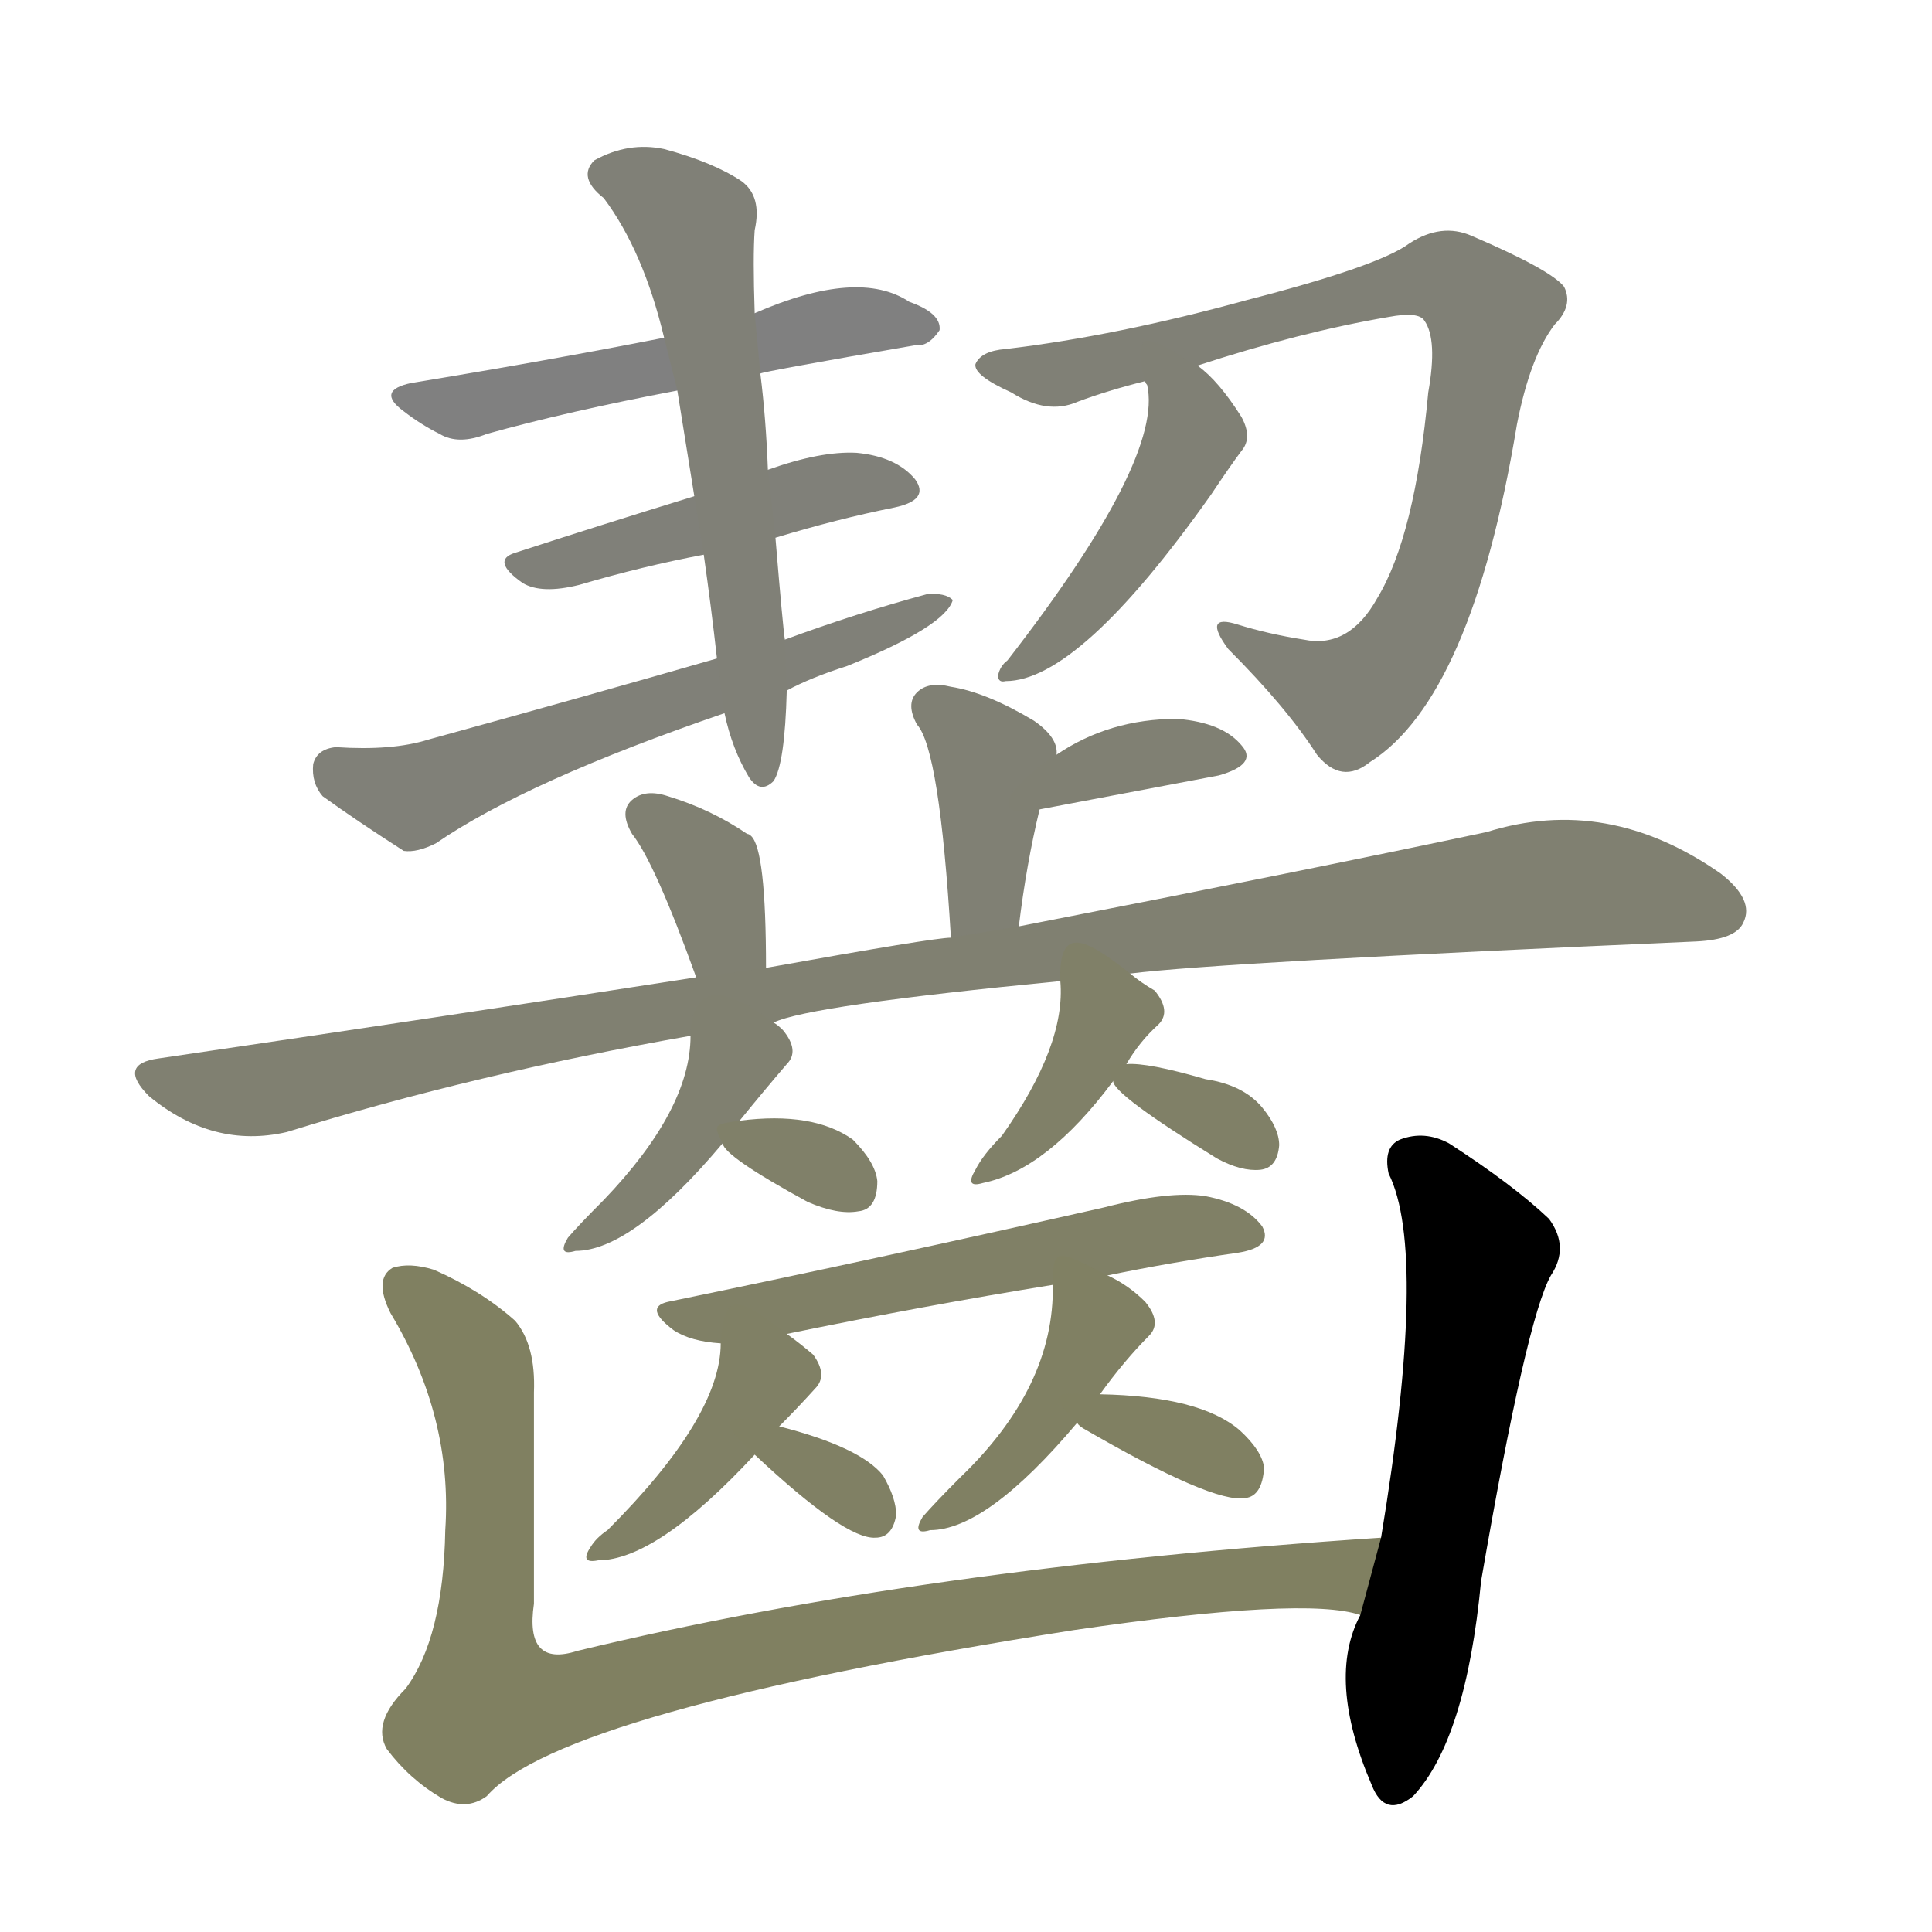 <svg version="1.1" viewBox="0 0 1024 1024" xmlns="http://www.w3.org/2000/svg">
  
  <g transform="scale(1, -1) translate(0, -900)">
    <style type="text/css">
        .stroke1 {fill: #808080;}
        .stroke2 {fill: #808079;}
        .stroke3 {fill: #808078;}
        .stroke4 {fill: #808077;}
        .stroke5 {fill: #808076;}
        .stroke6 {fill: #808075;}
        .stroke7 {fill: #808074;}
        .stroke8 {fill: #808073;}
        .stroke9 {fill: #808072;}
        .stroke10 {fill: #808071;}
        .stroke11 {fill: #808070;}
        .stroke12 {fill: #808069;}
        .stroke13 {fill: #808068;}
        .stroke14 {fill: #808067;}
        .stroke15 {fill: #808066;}
        .stroke16 {fill: #808065;}
        .stroke17 {fill: #808064;}
        .stroke18 {fill: #808063;}
        .stroke19 {fill: #808062;}
        .stroke20 {fill: #808061;}
        text {
            font-family: Helvetica;
            font-size: 50px;
            fill: #808060;
            paint-order: stroke;
            stroke: #000000;
            stroke-width: 4px;
            stroke-linecap: butt;
            stroke-linejoin: miter;
            font-weight: 800;
        }
    </style>

    <path d="M 403 702 Q 404 703 485 717 Q 492 716 498 725 Q 499 734 482 740 Q 455 758 400 734 L 352 721 Q 291 709 218 697 Q 199 693 214 682 Q 223 675 233 670 Q 243 664 258 670 Q 301 682 359 693 L 403 702 Z" class="stroke1"/>
    <path d="M 411 615 Q 444 625 474 631 Q 493 635 485 646 Q 475 658 454 660 Q 435 661 407 651 L 368 637 Q 316 621 273 607 Q 260 603 277 591 Q 287 585 307 590 Q 341 600 373 606 L 411 615 Z" class="stroke2"/>
    <path d="M 417 534 Q 430 541 449 547 Q 501 568 505 582 Q 501 586 491 585 Q 454 575 416 561 L 380 551 Q 307 530 227 508 Q 208 502 178 504 Q 168 503 166 495 Q 165 485 171 478 Q 189 465 214 449 Q 221 448 231 453 Q 279 486 384 522 L 417 534 Z" class="stroke3"/>
    <path d="M 384 522 Q 388 503 397 488 Q 403 479 410 486 Q 416 495 417 534 L 416 561 Q 415 567 411 615 L 407 651 Q 406 678 403 702 L 400 734 Q 399 764 400 778 Q 404 796 393 804 Q 378 814 352 821 Q 333 825 315 815 Q 306 806 320 795 Q 341 767 352 721 L 359 693 Q 363 668 368 637 L 373 606 Q 377 578 380 551 L 384 522 Z" class="stroke4"/>
    <path d="M 634 706 Q 689 724 736 732 Q 752 735 755 730 Q 762 720 757 692 Q 750 616 730 583 Q 715 556 691 561 Q 672 564 656 569 Q 637 575 651 556 Q 682 525 698 500 Q 711 484 726 496 Q 780 530 804 675 Q 811 711 824 728 Q 834 738 829 748 Q 822 757 780 775 Q 764 782 747 771 Q 731 759 661 741 Q 592 722 533 715 Q 520 714 517 707 Q 516 701 536 692 Q 555 680 571 687 Q 587 693 607 698 L 634 706 Z" class="stroke5"/>
    <path d="M 607 698 Q 607 697 608 696 Q 617 657 534 550 Q 530 547 529 542 Q 529 538 533 539 Q 572 539 642 638 Q 652 653 658 661 Q 664 668 658 679 Q 646 698 635 706 L 634 706 C 609 723 599 727 607 698 Z" class="stroke6"/>
    <path d="M 540 409 Q 544 442 551 471 L 560 500 Q 561 509 548 518 Q 523 533 504 536 Q 492 539 486 533 Q 480 527 486 516 Q 498 503 504 403 C 506 373 536 379 540 409 Z" class="stroke7"/>
    <path d="M 551 471 L 646 489 Q 667 495 658 505 Q 648 517 624 519 Q 588 519 560 500 C 535 484 522 465 551 471 Z" class="stroke8"/>
    <path d="M 406 387 Q 406 450 398 457 Q 397 458 396 458 Q 377 471 354 478 Q 342 482 335 476 Q 328 470 335 458 Q 347 443 369 382 C 379 354 406 357 406 387 Z" class="stroke9"/>
    <path d="M 599 384 Q 647 390 899 401 Q 920 402 924 411 Q 930 423 912 437 Q 852 479 788 459 Q 689 438 540 409 L 504 403 Q 495 403 406 387 L 369 382 Q 234 361 84 339 Q 62 336 79 319 Q 113 291 152 300 Q 252 331 366 351 L 410 358 Q 428 367 562 380 L 599 384 Z" class="stroke10"/>
    <path d="M 366 351 Q 366 312 320 264 Q 307 251 301 244 Q 295 234 305 237 Q 335 237 383 294 L 392 306 Q 405 322 417 336 Q 424 343 415 354 Q 412 357 410 358 C 386 376 367 381 366 351 Z" class="stroke11"/>
    <path d="M 383 294 Q 384 287 428 263 Q 444 256 455 258 Q 465 259 465 274 Q 464 284 452 296 Q 431 311 392 306 C 378 304 378 304 383 294 Z" class="stroke12"/>
    <path d="M 597 336 Q 604 348 614 357 Q 621 364 612 375 Q 605 379 599 384 C 575 403 561 410 562 380 Q 565 346 531 298 Q 521 288 517 280 Q 511 270 521 273 Q 555 280 590 327 L 597 336 Z" class="stroke13"/>
    <path d="M 590 327 Q 590 320 645 286 Q 658 279 668 280 Q 677 281 678 293 Q 678 302 669 313 Q 659 325 639 328 Q 608 337 597 336 C 586 336 586 336 590 327 Z" class="stroke14"/>
    <path d="M 587 224 Q 621 231 656 236 Q 675 239 669 250 Q 660 262 639 266 Q 620 269 585 260 Q 461 232 354 210 Q 341 207 357 195 Q 366 189 382 188 L 417 193 Q 490 208 558 219 L 587 224 Z" class="stroke15"/>
    <path d="M 382 188 Q 382 149 322 89 Q 316 85 313 80 Q 307 71 317 73 Q 348 73 400 129 L 413 144 Q 423 154 432 164 Q 439 171 431 182 Q 424 188 417 193 C 393 211 384 218 382 188 Z" class="stroke16"/>
    <path d="M 400 129 Q 448 84 464 85 Q 473 85 475 97 Q 475 106 468 118 Q 456 133 413 144 C 384 152 378 149 400 129 Z" class="stroke17"/>
    <path d="M 583 161 Q 596 179 609 192 Q 616 199 607 210 Q 598 219 587 224 C 560 238 558 239 558 219 Q 559 165 509 117 Q 496 104 489 96 Q 483 86 493 89 Q 523 89 571 146 L 583 161 Z" class="stroke18"/>
    <path d="M 571 146 Q 571 145 574 143 Q 643 103 660 106 Q 669 107 670 122 Q 669 131 657 142 Q 636 160 583 161 C 556 162 556 162 571 146 Z" class="stroke19"/>
    <path d="M 732 85 Q 488 69 306 25 Q 278 16 283 50 Q 283 105 283 162 Q 284 187 273 200 Q 255 216 230 227 Q 217 231 208 228 Q 198 222 207 204 Q 240 149 236 89 Q 235 32 215 5 Q 197 -13 205 -27 Q 217 -43 234 -53 Q 247 -60 258 -52 Q 297 -7 569 36 Q 692 54 721 44 C 751 40 762 87 732 85 Z" class="stroke20"/>
    <path d="M 721 44 Q 703 10 727 -46 Q 734 -64 749 -52 Q 777 -22 785 62 Q 809 201 822 224 Q 832 239 821 254 Q 802 272 768 294 Q 755 301 742 296 Q 733 292 736 278 Q 757 236 732 85 L 721 44 Z" class="stroke21"/>
    
    
    
    
    
    
    
    
    
    
    
    
    
    
    
    
    
    
    
    
    </g>
</svg>